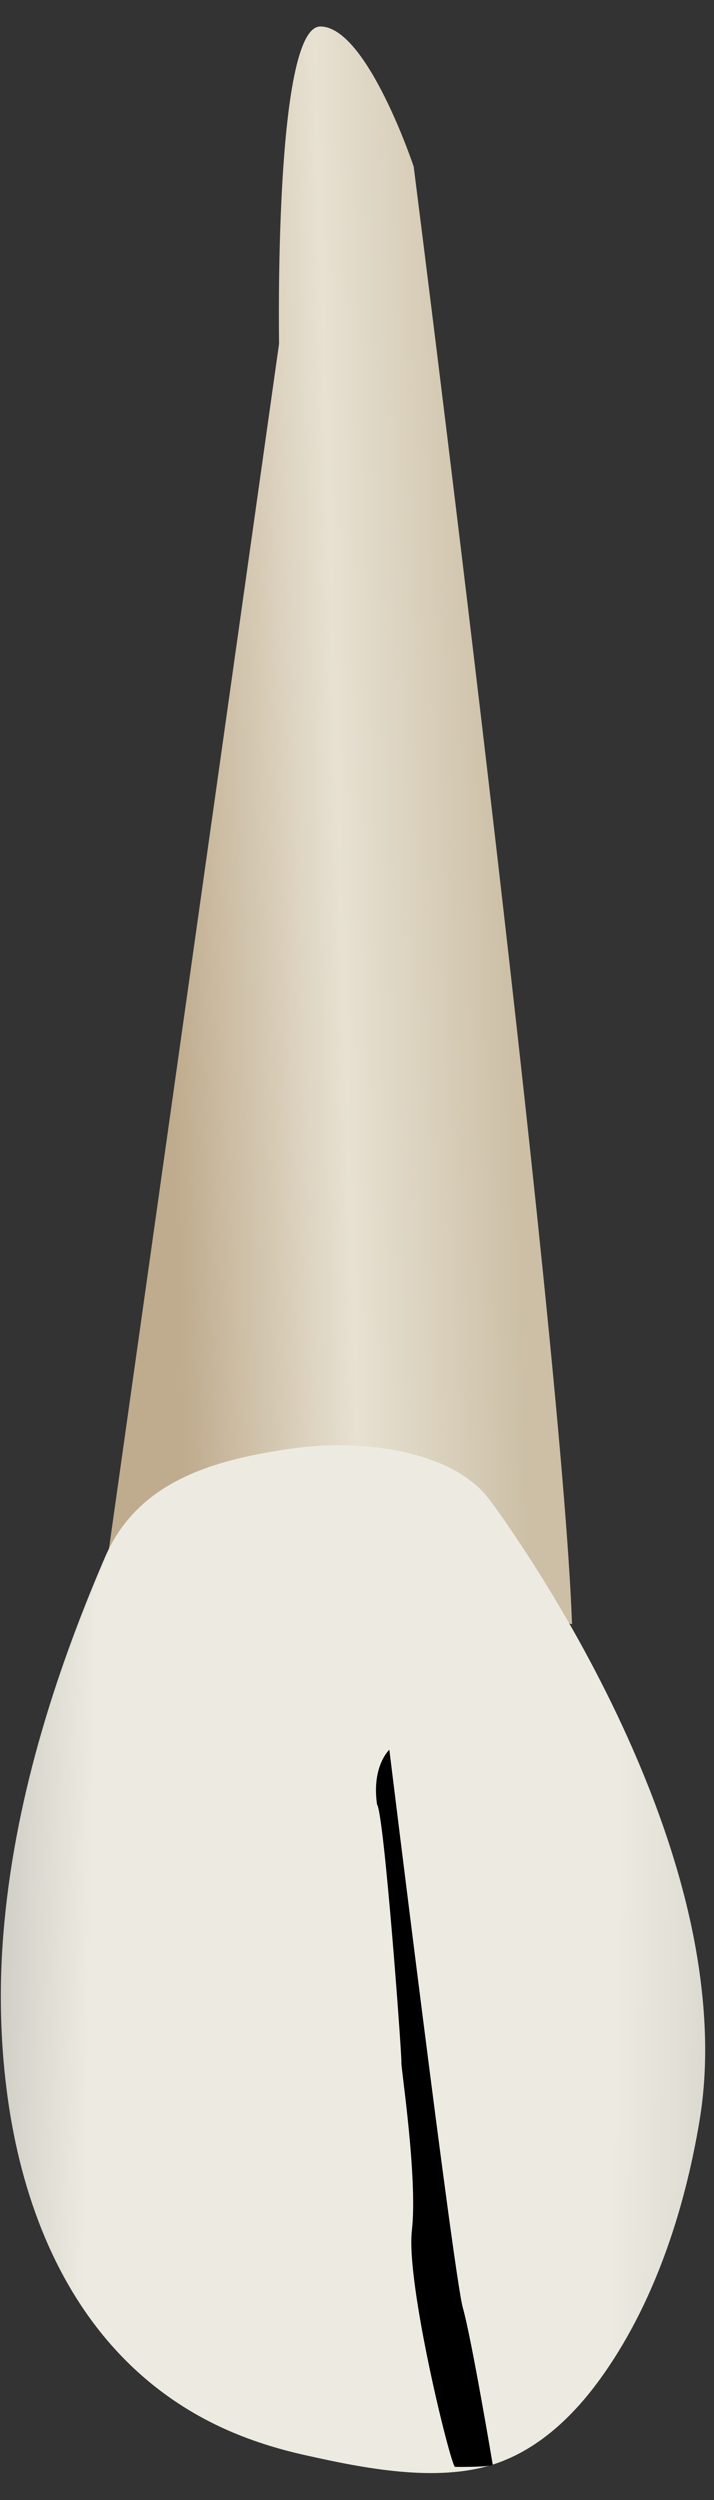 <svg width="20" height="70" viewBox="0 0 20 70" fill="none" xmlns="http://www.w3.org/2000/svg">
<rect x="0" y="0" width="20" height="70" fill="#333333" stroke="none"/>
<path d="M16.023 45.477C16.023 45.477 3.941 42.449 2.938 44.175L7.817 9.623C7.817 9.623 7.665 0.742 8.973 0.742C10.28 0.742 11.588 4.664 11.588 4.664C11.588 4.664 15.732 37.207 16.023 45.477Z" fill="url(#paint0_linear_80_6697)"/>
<path d="M13.703 41.98C13.704 41.981 20.894 51.459 19.586 59.303C19.164 61.834 18.3 64.479 16.775 66.567C16.031 67.585 15.064 68.506 13.845 68.91C12.233 69.444 10.164 69.025 8.547 68.664C7.751 68.487 6.97 68.242 6.228 67.901C1.046 65.517 -0.323 59.372 0.093 54.164C0.387 50.505 1.497 46.956 2.941 43.604C3.877 41.429 6.058 40.859 8.235 40.551C9.874 40.319 12.589 40.511 13.703 41.98Z" fill="url(#paint1_linear_80_6697)"/>
<path d="M13.711 42.062C13.711 42.063 20.901 51.541 19.594 59.385C19.172 61.916 18.308 64.561 16.783 66.649C16.039 67.667 15.072 68.588 13.853 68.992C12.241 69.526 10.171 69.107 8.555 68.746C7.759 68.569 6.978 68.324 6.236 67.983C1.054 65.599 -0.316 59.454 0.101 54.246C0.394 50.587 1.505 47.038 2.949 43.686C3.885 41.511 6.066 40.941 8.243 40.633C9.882 40.401 12.597 40.594 13.711 42.062Z" fill="url(#paint2_linear_80_6697)"/>
<path d="M13.803 69.016C13.803 69.016 13.725 69.081 12.745 69.073C12.624 69.038 11.368 63.948 11.537 62.457C11.706 60.966 11.224 57.86 11.243 57.741C11.263 57.623 10.762 50.791 10.561 50.524C10.407 49.449 10.906 48.992 10.906 48.992C10.906 48.992 12.713 63.725 12.962 64.607C13.212 65.489 13.803 69.016 13.803 69.016Z" fill="black"/>
<defs>
<linearGradient id="paint0_linear_80_6697" x1="4.598" y1="23.353" x2="14.203" y2="23.057" gradientUnits="userSpaceOnUse">
<stop stop-color="#BFAB8D"/>
<stop offset="0.508" stop-color="#E7E1D2"/>
<stop offset="1" stop-color="#CCBFA6"/>
</linearGradient>
<linearGradient id="paint1_linear_80_6697" x1="-5.485" y1="54.526" x2="26.319" y2="55.094" gradientUnits="userSpaceOnUse">
<stop stop-color="#94938C"/>
<stop offset="0.267" stop-color="#EDEBE1"/>
<stop offset="0.712" stop-color="#EDEBE1"/>
<stop offset="1" stop-color="#94938C"/>
</linearGradient>
<linearGradient id="paint2_linear_80_6697" x1="-6.248" y1="54.594" x2="26.704" y2="55.183" gradientUnits="userSpaceOnUse">
<stop stop-color="#94938C"/>
<stop offset="0.062" stop-color="#A4A29B"/>
<stop offset="0.181" stop-color="#CCCAC2"/>
<stop offset="0.267" stop-color="#EDEBE1"/>
<stop offset="0.712" stop-color="#EDEBE1"/>
<stop offset="0.772" stop-color="#E0DED5"/>
<stop offset="0.883" stop-color="#BEBDB4"/>
<stop offset="1" stop-color="#94938C"/>
</linearGradient>
</defs>
</svg>

